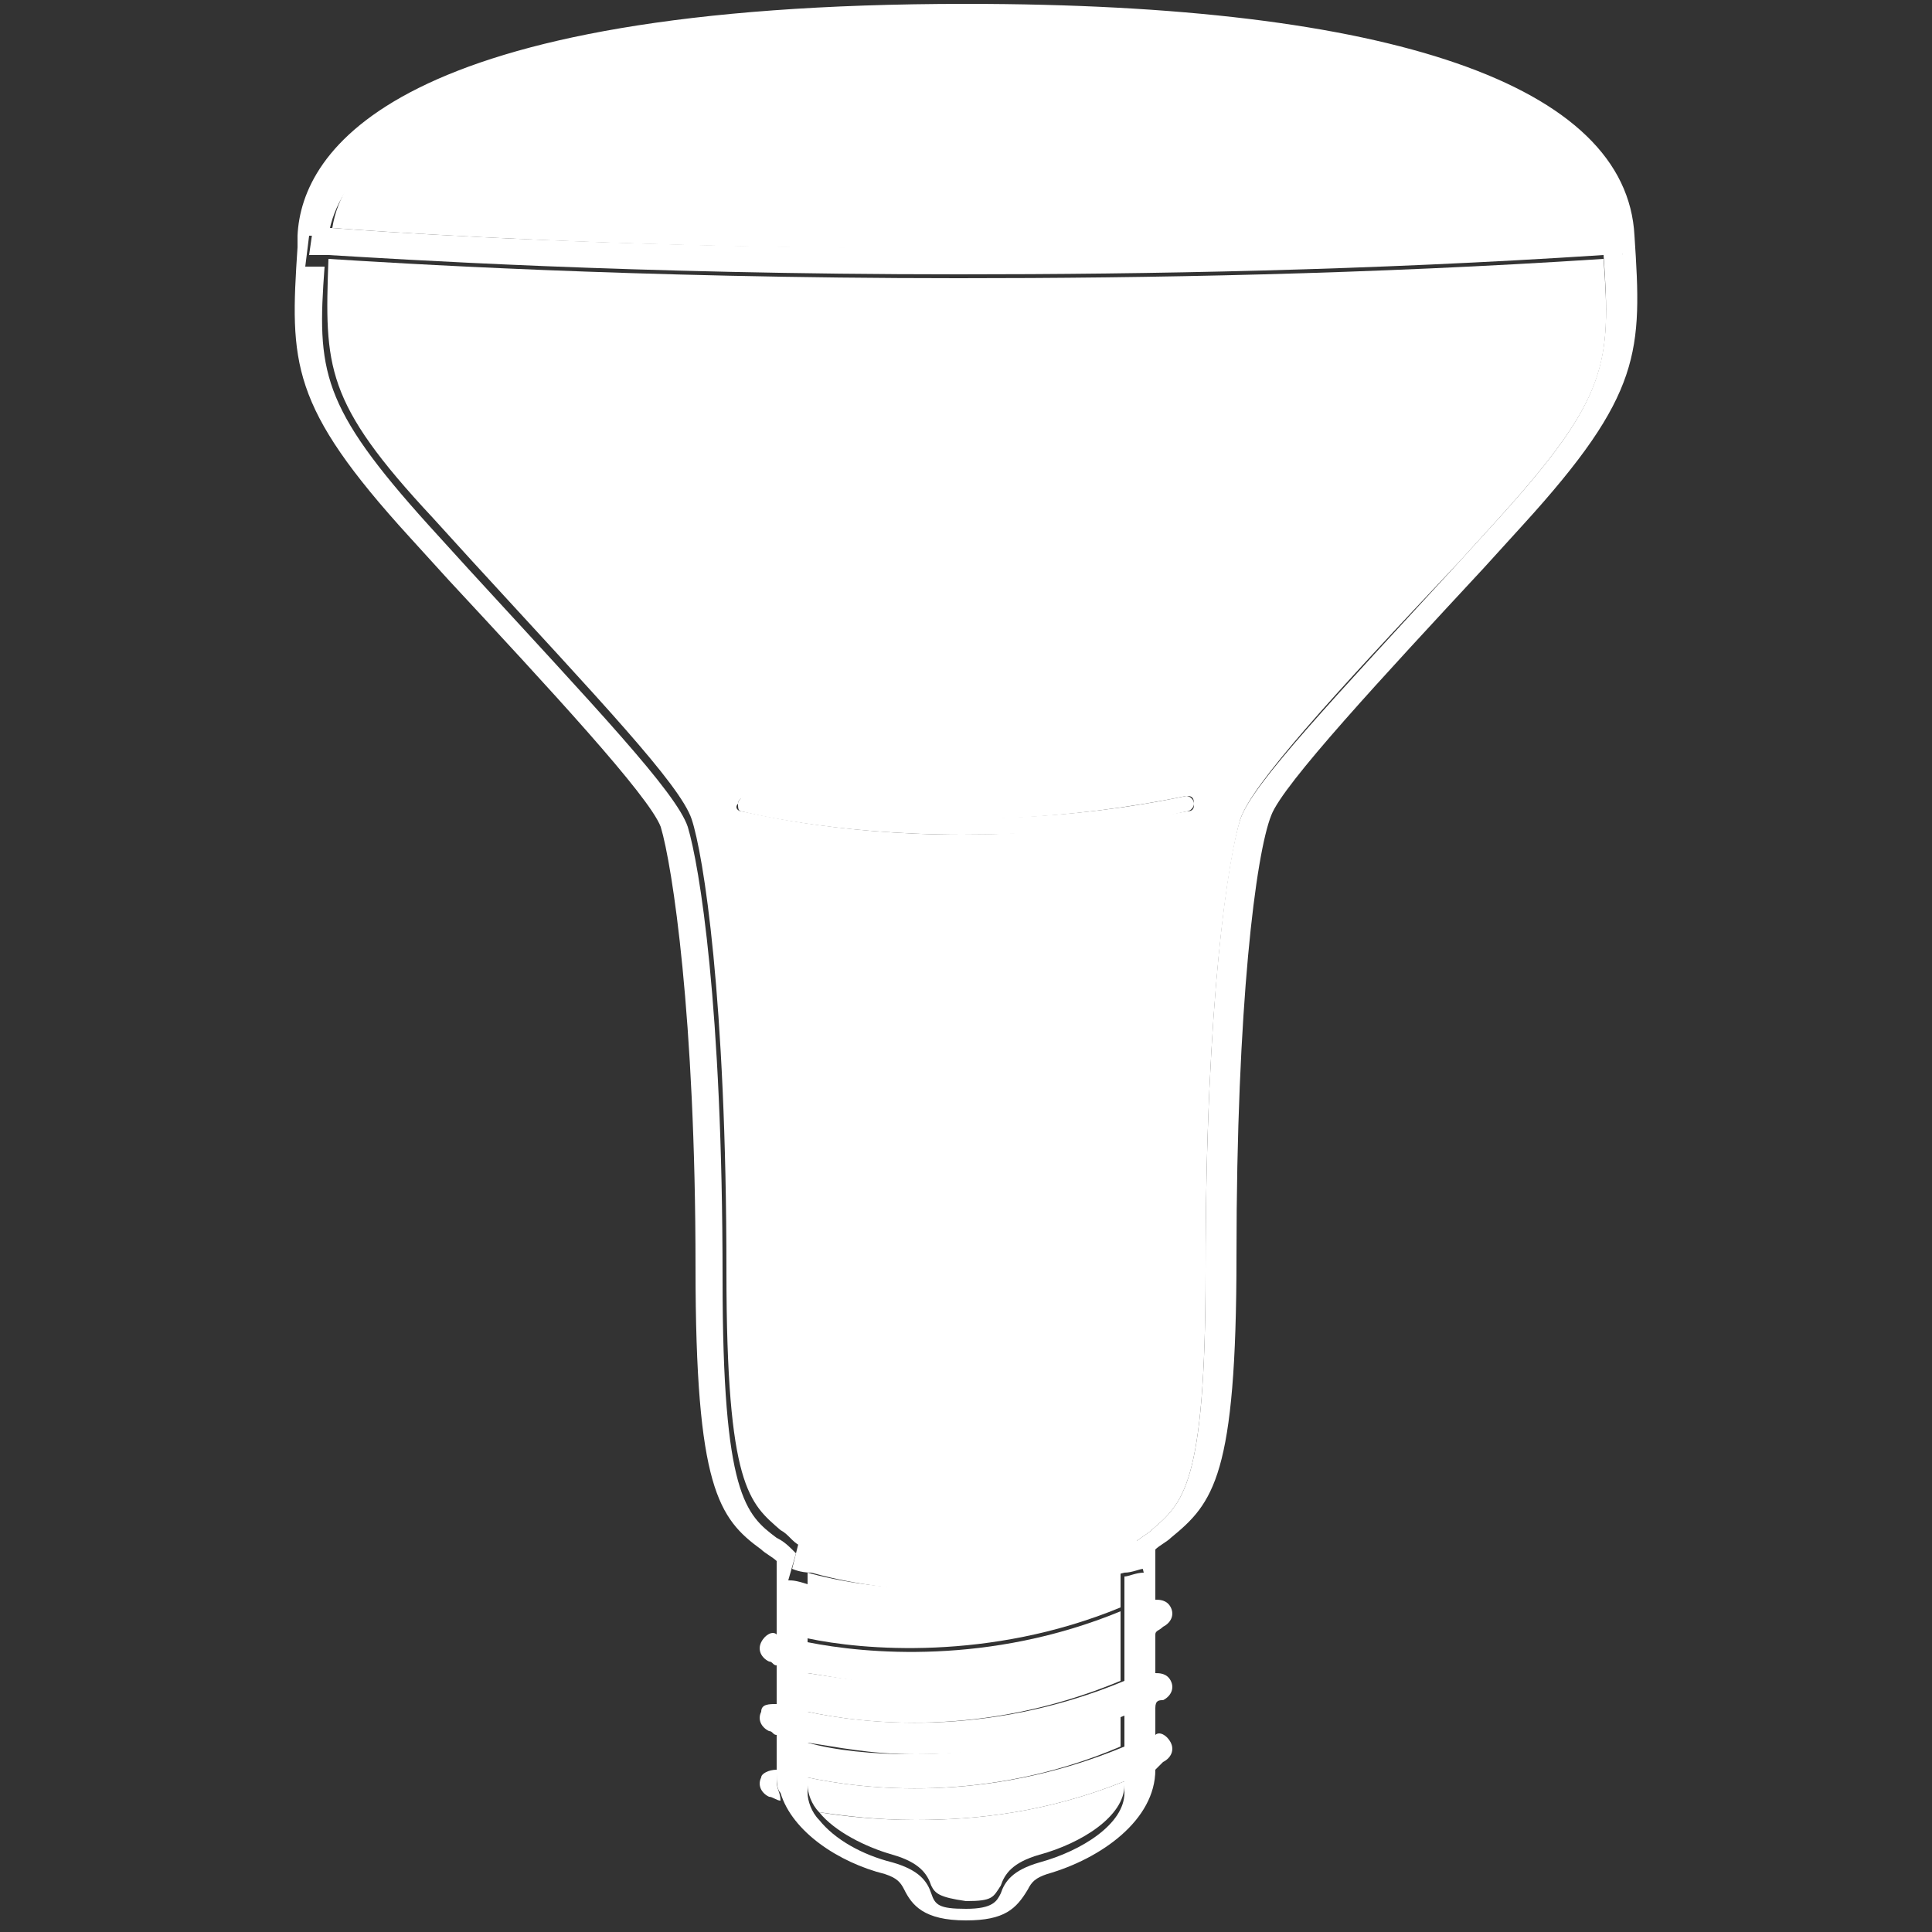 <?xml version="1.0" encoding="utf-8"?>
<!-- Generator: Adobe Illustrator 19.2.1, SVG Export Plug-In . SVG Version: 6.00 Build 0)  -->
<svg version="1.2" baseProfile="tiny" id="Layer_1" xmlns="http://www.w3.org/2000/svg" xmlns:xlink="http://www.w3.org/1999/xlink"
	 x="0px" y="0px" viewBox="0 0 50 50" xml:space="preserve">
<rect x="0" y="0" width="50" height="50" fill="#333333" stroke="none"/>
<g>
	<path fill="#ffffff"  d="M21.2,46.9c0.4,0.5,1.2,0.9,1.9,1.1c0.7,0.2,0.9,0.5,1,0.8c0.1,0.2,0.2,0.3,0.9,0.4h0c0,0,0,0,0,0
		c0.7,0,0.7-0.1,0.9-0.4c0.1-0.3,0.3-0.6,1-0.8c1.1-0.3,2.2-1,2.2-1.8c0,0,0,0,0-0.1c-2,0.8-3.8,1-5.4,1
		C22.7,47.1,21.8,47,21.2,46.9z"/>
	<path fill="#ffffff"  d="M20.9,43.3c0,0.3,0,0.7,0,1c1.4,0.3,4.5,0.7,8.1-0.8c0-0.3,0-0.7,0-1c-2,0.8-3.8,1-5.4,1
		C22.6,43.6,21.6,43.4,20.9,43.3z"/>
	<path fill="#ffffff"  d="M20.9,40.7c0,0.4,0,1,0,1.7c1.4,0.3,4.7,0.6,8.1-0.8c0-0.4,0-0.7,0-1c-1.5,0.3-2.9,0.5-4.1,0.5
		C23.1,41.2,21.6,40.9,20.9,40.7z"/>
	<path fill="#ffffff"  d="M41.4,5.9c-0.5-3.2-6.5-5-16.4-5c-10,0-15.9,1.8-16.4,5C11.2,6.1,24.8,7,41.4,5.9z"/>
	<path fill="#ffffff"  d="M20.9,45.1c0,0.3,0,0.6,0,0.9c1.4,0.3,4.6,0.7,8.1-0.8c0-0.2,0-0.5,0-0.8c-1.9,0.7-3.8,1-5.4,1
		C22.6,45.4,21.6,45.3,20.9,45.1z"/>
	<path fill="#ffffff"  d="M8.5,6.7c-0.1,2.8-0.1,3.7,2.7,6.7l1,1.1c3.3,3.6,5.4,5.8,5.7,6.7c0.3,0.9,0.9,4.6,0.9,11.7
		c0,5.6,0.6,6,1.4,6.7c0.2,0.1,0.3,0.3,0.5,0.4l0-0.1c0,0,3.9,1.2,8.7,0c0.1-0.1,0.3-0.2,0.4-0.3c0.8-0.7,1.4-1.1,1.4-6.7
		c0-7.1,0.6-10.7,0.9-11.7c0.3-0.9,2.3-3.1,5.7-6.7l1-1.1c2.8-3.1,2.9-4,2.7-6.7c-6.1,0.4-11.8,0.5-16.7,0.5
		C16.3,7.2,10.1,6.8,8.5,6.7z M30.7,20.6c0.1,0,0.2,0,0.2,0.2c0,0.1,0,0.2-0.2,0.2c-2.1,0.4-4.1,0.6-5.8,0.6c-3.4,0-5.6-0.6-5.7-0.6
		c-0.1,0-0.2-0.1-0.1-0.2c0-0.1,0.1-0.2,0.2-0.1C19.4,20.7,24.4,21.9,30.7,20.6z"/>
	<path fill="#ffffff" d="M20.1,45.8c-0.2,0-0.4,0.1-0.4,0.2c-0.1,0.2,0,0.4,0.2,0.5c0.1,0,0.2,0.1,0.3,0.1c0-0.2-0.1-0.3-0.1-0.5
		C20.1,46,20.1,45.9,20.1,45.8z"/>
	<path fill="#ffffff" d="M20.9,46c0,0.1,0,0.1,0,0.2c0,0.2,0.1,0.5,0.3,0.7c0.7,0.1,1.5,0.2,2.5,0.2c1.6,0,3.4-0.2,5.4-1
		c0-0.2,0-0.5,0-0.9C25.5,46.7,22.3,46.3,20.9,46z"/>
	<path fill="#ffffff" d="M20.1,44.1c-0.2,0-0.4,0-0.4,0.2c-0.1,0.2,0,0.4,0.2,0.5c0.1,0,0.1,0.1,0.2,0.1
		C20.1,44.7,20.1,44.4,20.1,44.1z"/>
	<path fill="#ffffff" d="M20.9,44.3c0,0.3,0,0.6,0,0.8c0.7,0.1,1.6,0.3,2.8,0.3c1.5,0,3.4-0.2,5.4-1c0-0.3,0-0.6,0-0.9
		C25.5,45,22.3,44.6,20.9,44.3z"/>
	<path fill="#ffffff" d="M20.9,42.5c0,0.3,0,0.5,0,0.8c0.7,0.1,1.6,0.3,2.7,0.3c1.5,0,3.4-0.2,5.4-1c0-0.3,0-0.6,0-0.9
		C25.6,43.1,22.4,42.8,20.9,42.5z"/>
	<path fill="#ffffff" d="M19.7,42.5c-0.1,0.2,0,0.4,0.2,0.5c0.1,0,0.1,0.1,0.2,0.1c0-0.3,0-0.6,0-0.8C20,42.2,19.8,42.3,19.7,42.5z"
		/>
	<path fill="#ffffff" d="M30.1,42.1c0.2-0.1,0.3-0.3,0.2-0.5c-0.1-0.2-0.3-0.2-0.4-0.2c0,0.3,0,0.5,0,0.9
		C29.9,42.2,30,42.2,30.1,42.1z"/>
	<path fill="#ffffff" d="M30.1,44c0.2-0.1,0.3-0.3,0.2-0.5c-0.1-0.2-0.3-0.2-0.4-0.2c0,0.3,0,0.6,0,0.9C29.9,44,30,44,30.1,44z"/>
	<path fill="#ffffff" d="M30.1,45.6c0.2-0.1,0.3-0.3,0.2-0.5c-0.1-0.2-0.3-0.3-0.4-0.2c0,0.3,0,0.6,0,0.9C30,45.7,30,45.7,30.1,45.6
		z"/>
	<path fill="#ffffff" d="M42.3,6.1C42.1,2.2,36,0.1,25,0.1C10.2,0.1,7.8,3.9,7.7,6.1l0,0.3c-0.2,3-0.2,4.1,2.9,7.5l1,1.1
		c2.6,2.8,5.2,5.6,5.5,6.4c0.3,1,0.9,4.9,0.9,11.4c0,5.7,0.6,6.5,1.7,7.3c0.1,0.1,0.3,0.2,0.4,0.3c0,0.3,0,1,0,1.8
		c0,0.3,0,0.6,0,0.8c0,0.3,0,0.7,0,1c0,0.3,0,0.6,0,0.8c0,0.3,0,0.6,0,0.8c0,0.1,0,0.2,0,0.3c0,0.2,0,0.4,0.1,0.5
		c0.3,1,1.5,1.8,2.7,2.1c0.3,0.1,0.4,0.2,0.5,0.4c0.2,0.4,0.5,0.8,1.6,0.8c0,0,0,0,0,0l0-0.4l0,0.4c0,0,0,0,0,0c1,0,1.3-0.3,1.6-0.8
		c0.1-0.2,0.2-0.3,0.5-0.4c1.4-0.4,2.8-1.4,2.8-2.7c0-0.1,0-0.2,0-0.3c0-0.2,0-0.5,0-0.9c0-0.3,0-0.5,0-0.8c0-0.3,0-0.6,0-0.9
		c0-0.3,0-0.7,0-1c0-0.3,0-0.6,0-0.9c0-0.4,0-0.7,0-0.9c0.1-0.1,0.3-0.2,0.4-0.3c1.1-0.9,1.7-1.6,1.7-7.3c0-6.5,0.5-10.4,0.9-11.4
		c0.3-0.8,2.9-3.6,5.5-6.4l1-1.1c3.1-3.4,3.1-4.5,2.9-7.5L42.3,6.1z M38.8,13.4l-1,1.1c-3.3,3.6-5.4,5.8-5.7,6.7
		c-0.3,0.9-0.9,4.6-0.9,11.7c0,5.6-0.6,6-1.4,6.7c-0.1,0.1-0.3,0.2-0.4,0.3c0,0,0,0,0,0l0.2,0.8c-0.2,0-0.4,0.1-0.5,0.1
		c0,0.2,0,0.6,0,1c0,0.3,0,0.6,0,0.9c0,0.3,0,0.7,0,1c0,0.3,0,0.6,0,0.9c0,0.3,0,0.6,0,0.8c0,0.4,0,0.6,0,0.9c0,0,0,0,0,0.1
		c0,0.8-1.1,1.5-2.2,1.8c-0.7,0.2-0.9,0.5-1,0.8c-0.1,0.2-0.2,0.4-0.9,0.4c0,0,0,0,0,0h0c-0.7,0-0.8-0.1-0.9-0.4
		c-0.1-0.3-0.3-0.6-1-0.8c-0.8-0.2-1.5-0.6-1.9-1.1c-0.2-0.2-0.3-0.5-0.3-0.7c0,0,0-0.1,0-0.2c0-0.2,0-0.5,0-0.9c0-0.3,0-0.5,0-0.8
		c0-0.3,0-0.7,0-1c0-0.3,0-0.5,0-0.8c0-0.7,0-1.3,0-1.7c-0.3-0.1-0.4-0.1-0.5-0.1l0.2-0.7c-0.2-0.2-0.3-0.3-0.5-0.4
		c-0.8-0.6-1.4-1.1-1.4-6.7c0-7.1-0.6-10.7-0.9-11.7c-0.3-0.9-2.4-3.1-5.7-6.7l-1-1.1c-2.8-3.1-2.9-4-2.7-6.7c-0.3,0-0.4,0-0.5,0
		l0.1-0.8c0,0,0.2,0,0.5,0c0.5-3.2,6.4-5,16.4-5c10,0,15.9,1.8,16.4,5c0.2,0,0.3,0,0.5,0L42,6.6c-0.2,0-0.3,0-0.5,0
		C41.7,9.4,41.6,10.3,38.8,13.4z"/>
	<path fill="#ffffff" d="M19.1,20.8c0,0.1,0,0.2,0.1,0.2c0,0,2.3,0.6,5.7,0.6c1.7,0,3.7-0.1,5.8-0.6c0.1,0,0.2-0.1,0.2-0.2
		c0-0.1-0.1-0.2-0.2-0.2c-6.2,1.3-11.2,0-11.3,0C19.2,20.6,19.1,20.7,19.1,20.8z"/>
	<path fill="#ffffff" d="M20.7,39.8L20.7,39.8l-0.2,0.8c0,0,0.2,0.1,0.5,0.1c0.7,0.2,2.1,0.5,4,0.5c1.2,0,2.6-0.1,4.1-0.5
		c0.2,0,0.4-0.1,0.5-0.1l-0.2-0.8c0,0,0,0,0,0C24.6,41.1,20.7,39.9,20.7,39.8z"/>
	<path fill="#ffffff" d="M41.9,5.8c-0.2,0-0.3,0-0.5,0C24.8,7,11.2,6.1,8.6,5.9c-0.3,0-0.5,0-0.5,0L8,6.6c0,0,0.2,0,0.5,0
		c1.7,0.1,7.8,0.5,16.3,0.5c4.9,0,10.6-0.1,16.7-0.5c0.2,0,0.3,0,0.5,0L41.9,5.8z"/>
</g>
</svg>
